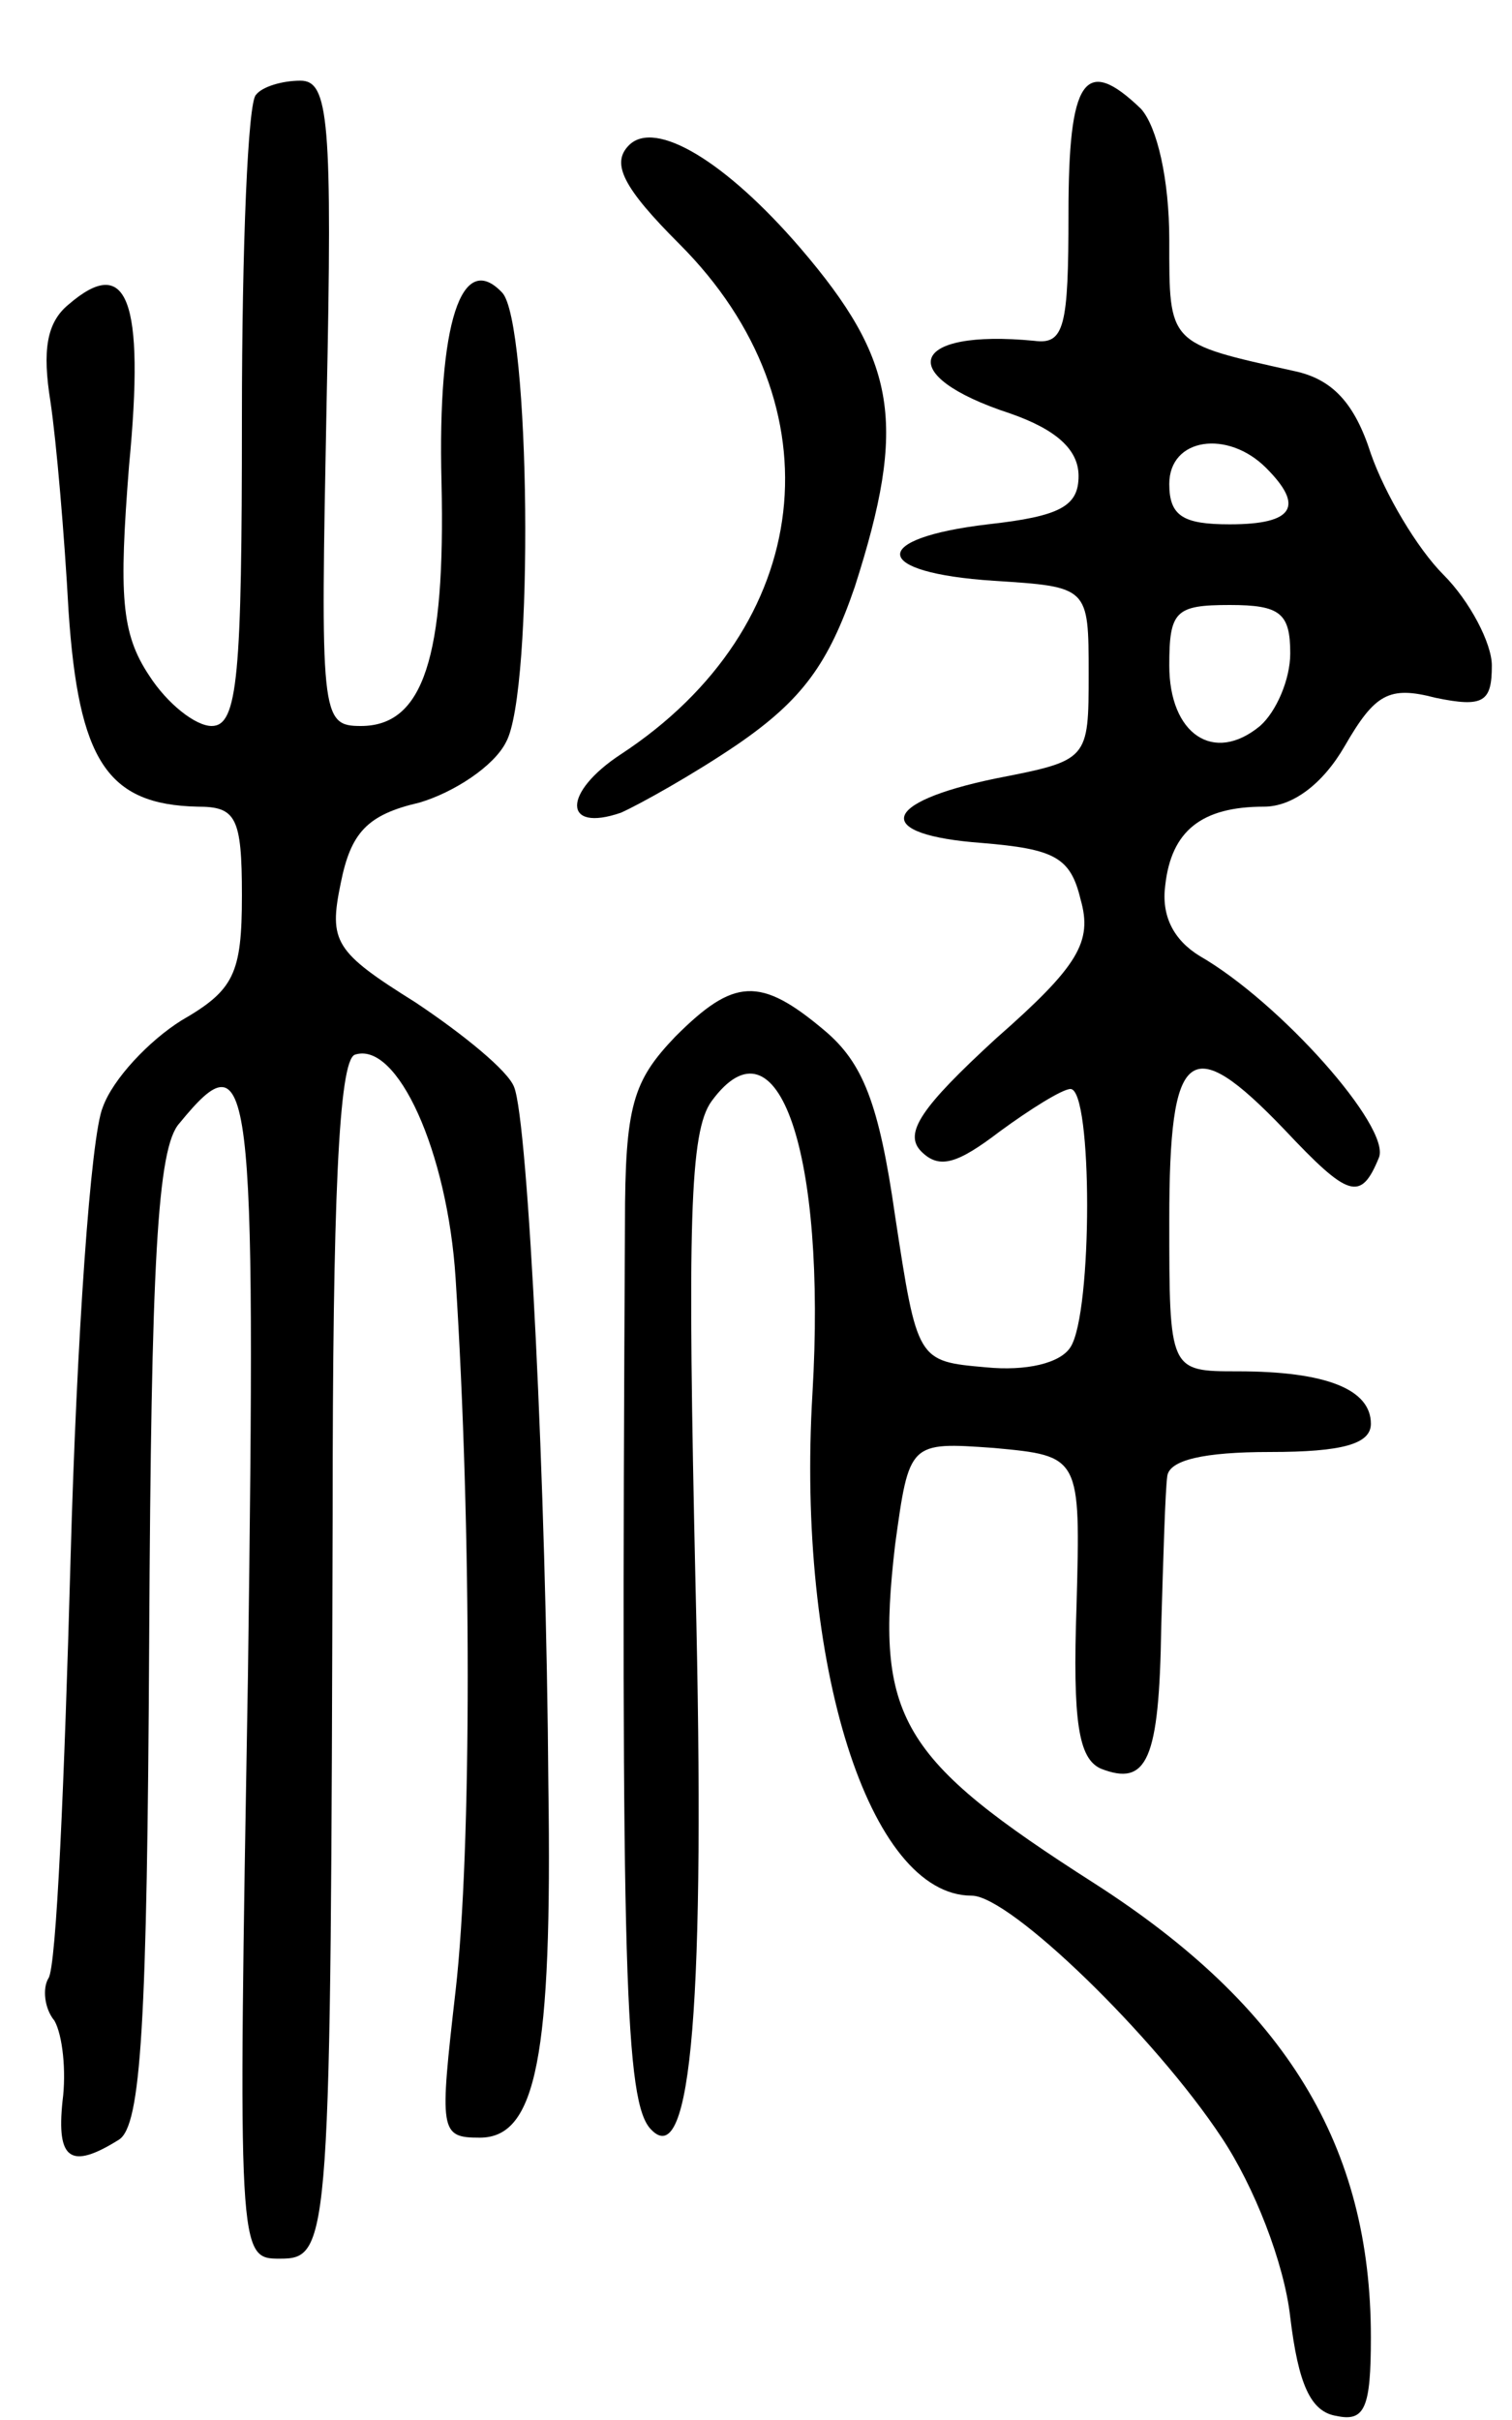 <svg version="1.0" xmlns="http://www.w3.org/2000/svg"
 width="75pt" height="120pt" viewBox="0 0 75 120"
 preserveAspectRatio="xMidYMid meet">
<g transform="translate(0,120) scale(0.1,-0.1)"
fill="#000000" stroke="none">
<path d="M127 1153 c-4 -3 -7 -75 -7 -160 0 -128 -2 -153 -15 -153 -8 0 -22
11 -31 25 -14 21 -15 40 -10 104 8 83 -1 105 -30 80 -11 -9 -13 -23 -9 -48 3
-20 7 -67 9 -104 5 -74 19 -96 64 -97 19 0 22 -5 22 -44 0 -39 -4 -47 -30 -62
-16 -10 -34 -29 -39 -43 -6 -14 -13 -115 -16 -224 -3 -109 -7 -203 -11 -208
-3 -5 -2 -15 3 -21 4 -7 6 -25 4 -40 -3 -29 4 -34 28 -19 11 7 14 57 15 248 1
187 4 244 15 256 36 44 38 26 34 -273 -5 -290 -5 -290 16 -290 25 0 25 8 26
369 0 155 3 225 11 228 21 7 46 -48 50 -111 8 -125 8 -283 0 -353 -8 -70 -8
-73 12 -73 28 0 36 40 34 175 -1 146 -10 329 -17 346 -3 8 -25 26 -49 42 -40
25 -43 30 -37 59 5 25 13 34 39 40 17 5 37 18 43 30 14 25 12 209 -2 223 -20
21 -32 -15 -30 -94 2 -87 -9 -121 -40 -121 -20 0 -20 5 -17 160 3 141 1 160
-13 160 -9 0 -19 -3 -22 -7z"/>
<path d="M530 1094 c0 -56 -2 -65 -17 -63 -62 6 -70 -17 -12 -36 23 -8 34 -18
34 -31 0 -15 -9 -20 -45 -24 -59 -7 -58 -24 3 -28 47 -3 47 -3 47 -46 0 -43 0
-43 -46 -52 -58 -12 -61 -28 -7 -32 36 -3 44 -7 49 -28 6 -21 -1 -33 -42 -69
-37 -34 -46 -47 -37 -56 9 -9 18 -6 39 10 15 11 31 21 35 21 11 0 11 -111 0
-128 -5 -8 -22 -12 -42 -10 -34 3 -34 3 -45 75 -8 56 -16 76 -35 92 -32 27
-45 26 -74 -3 -21 -22 -25 -34 -25 -93 -2 -372 0 -436 13 -449 20 -21 27 63
22 270 -4 179 -3 225 8 240 33 45 57 -26 50 -145 -8 -134 28 -249 79 -249 19
0 91 -70 124 -120 16 -24 31 -62 34 -89 4 -33 10 -47 23 -49 14 -3 17 4 17 39
0 95 -42 164 -137 225 -97 62 -109 82 -99 168 7 51 7 51 49 48 43 -4 43 -4 41
-78 -2 -58 1 -76 12 -81 23 -9 29 4 30 70 1 34 2 68 3 75 1 8 18 12 51 12 36
0 50 4 50 14 0 17 -22 26 -66 26 -34 0 -34 0 -34 75 0 86 10 94 57 45 32 -34
38 -36 47 -14 6 15 -49 77 -89 100 -13 8 -19 20 -17 35 3 27 18 39 49 39 14 0
29 11 40 30 15 26 22 30 45 24 24 -5 28 -2 28 16 0 11 -11 32 -24 45 -13 13
-29 40 -36 60 -8 25 -19 37 -38 41 -63 14 -62 13 -62 65 0 30 -6 56 -14 65
-28 27 -36 15 -36 -52z m98 -126 c19 -19 14 -28 -18 -28 -23 0 -30 4 -30 20 0
23 29 27 48 8z m12 -92 c0 -13 -7 -29 -15 -36 -23 -19 -45 -4 -45 30 0 27 3
30 30 30 25 0 30 -4 30 -24z"/>
<path d="M312 1128 c-9 -9 -3 -21 25 -49 80 -80 67 -190 -29 -253 -29 -19 -29
-39 0 -29 9 4 36 19 58 34 32 22 45 40 58 78 26 81 21 112 -27 168 -37 43 -72
64 -85 51z"/>
</g>
</svg>
